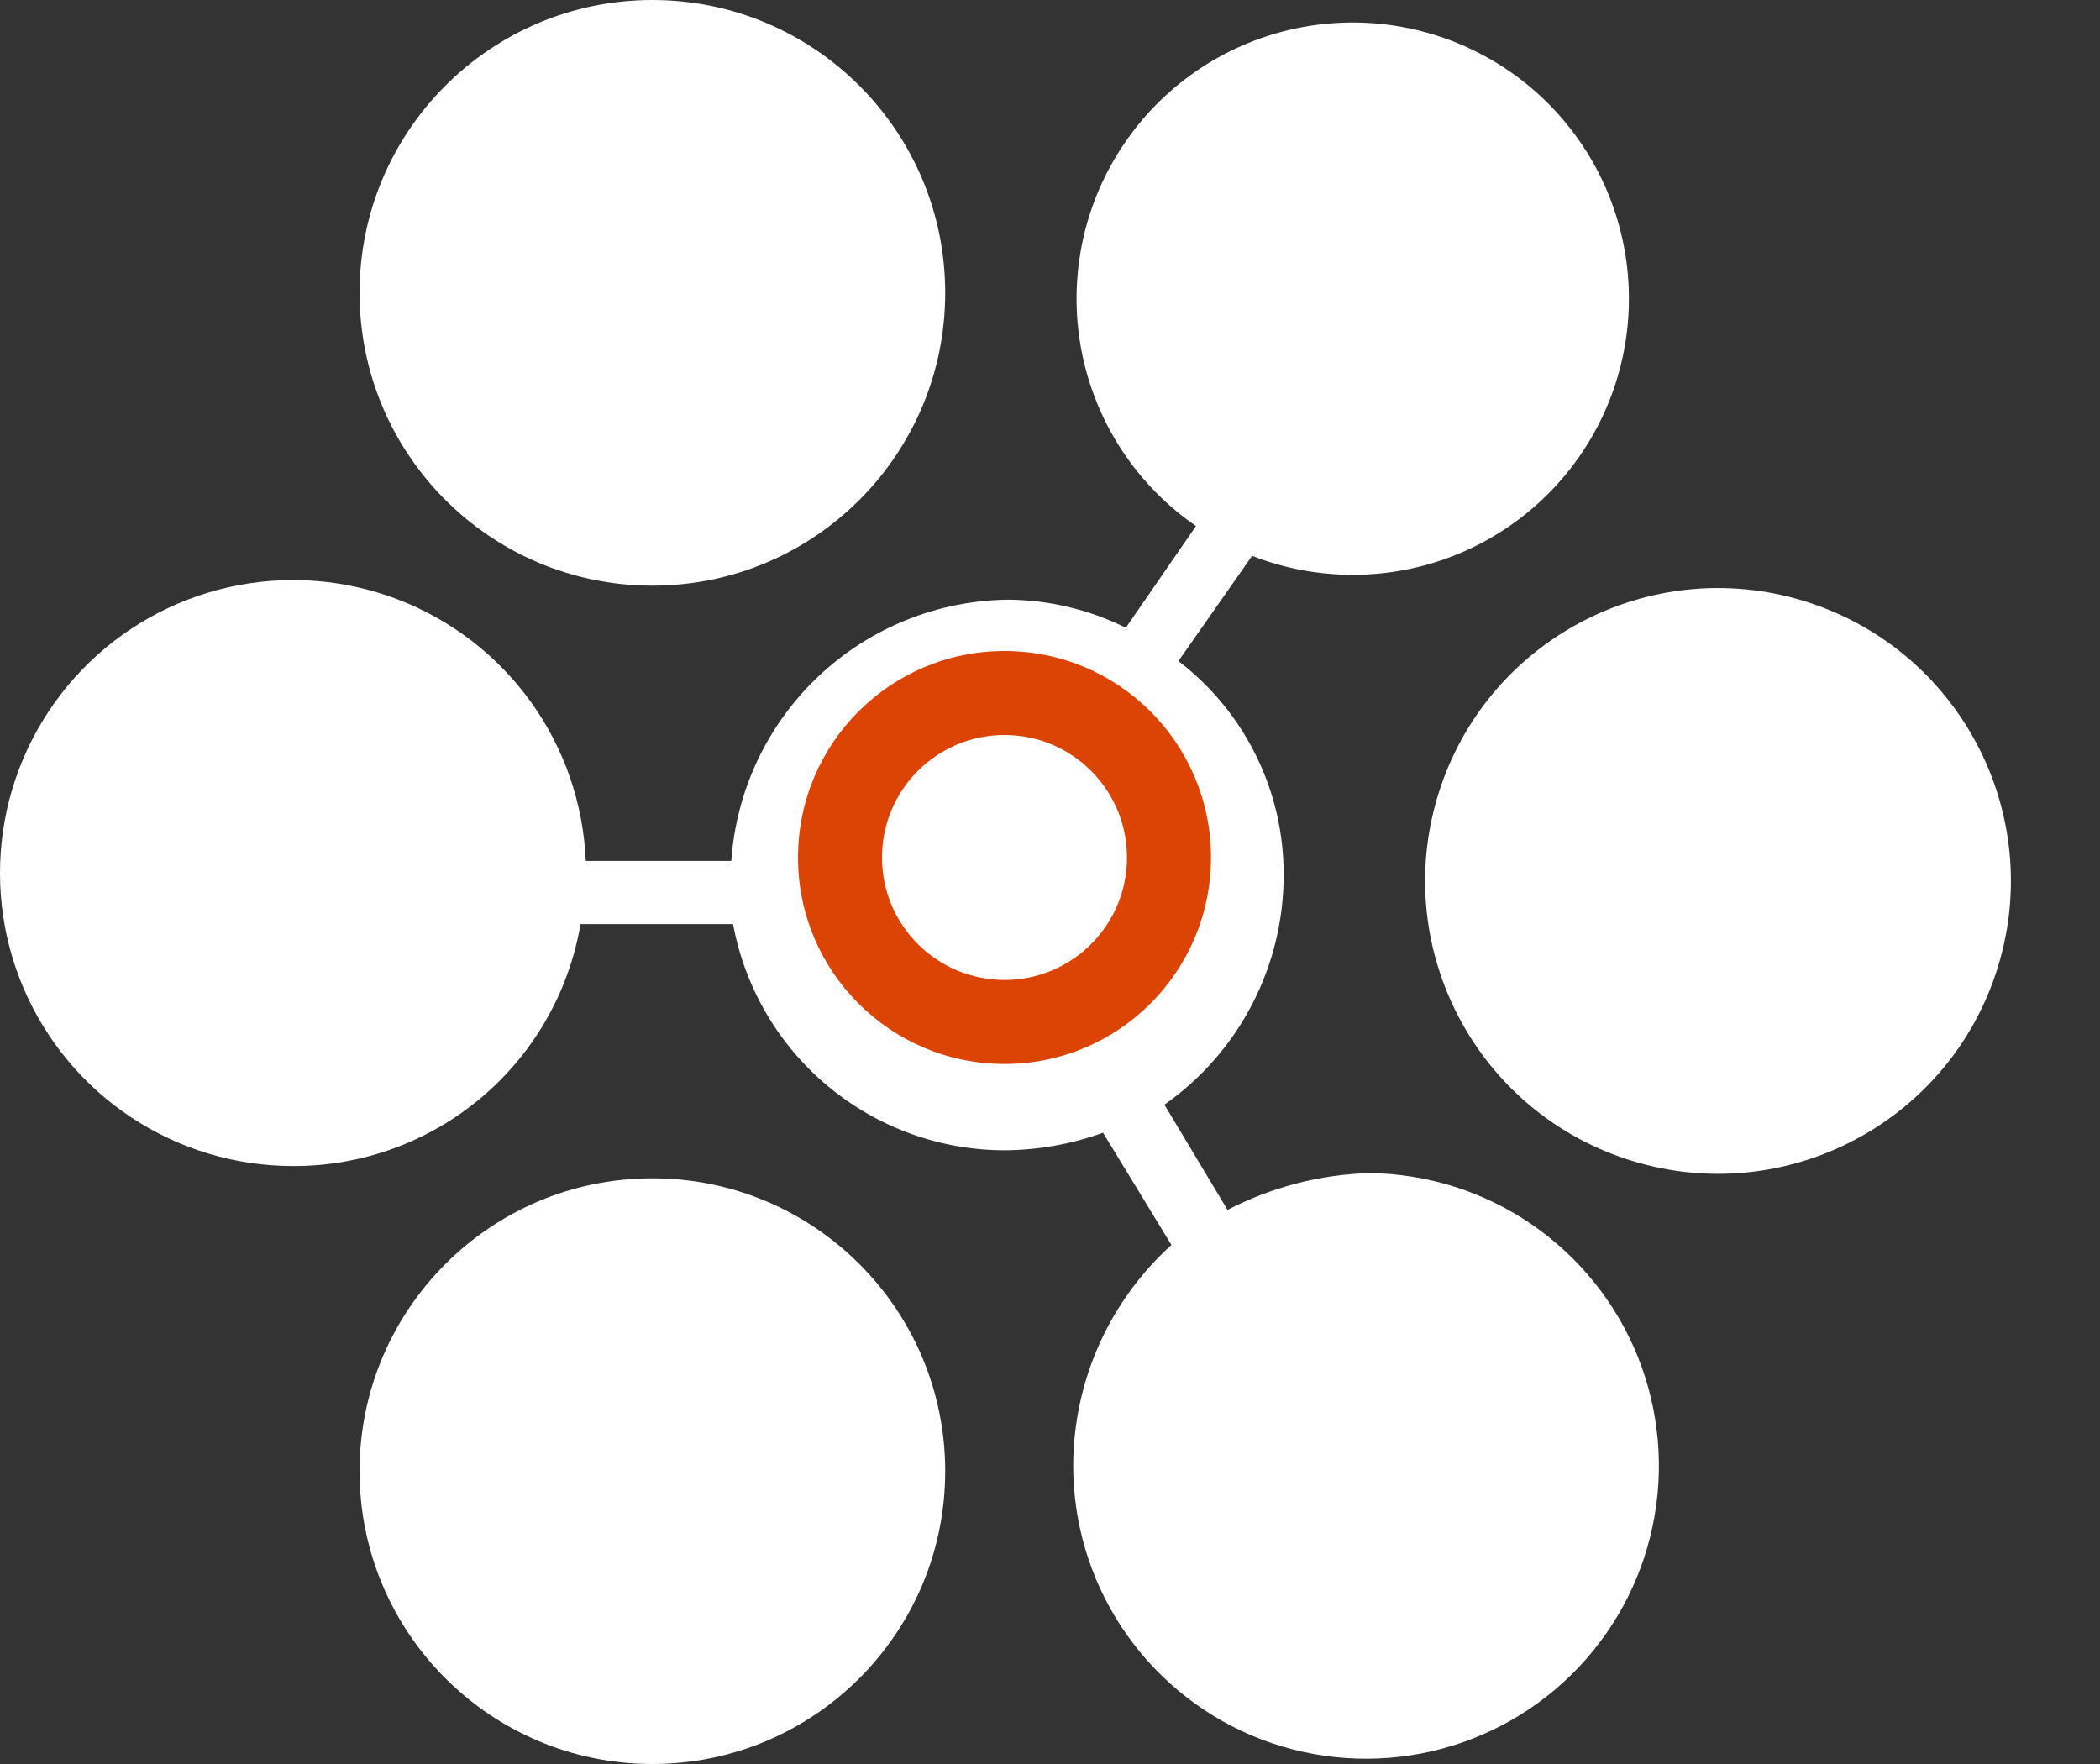 <svg width="50" height="42" viewBox="0 0 50 42" fill="none" xmlns="http://www.w3.org/2000/svg">
<rect x="0" y="0" width="50" height="42" fill="#333333" stroke="none"/>
<path d="M47.519 23.179C48.737 19.526 46.762 15.577 43.109 14.36C39.456 13.143 35.508 15.117 34.29 18.77C33.073 22.423 35.047 26.372 38.701 27.589C42.354 28.806 46.302 26.832 47.519 23.179Z" fill="white"/>
<path d="M15.533 13.944C19.383 13.944 22.505 10.823 22.505 6.972C22.505 3.122 19.383 0 15.533 0C11.682 0 8.561 3.122 8.561 6.972C8.561 10.823 11.682 13.944 15.533 13.944Z" fill="white"/>
<path d="M15.533 42C19.383 42 22.505 38.878 22.505 35.028C22.505 31.177 19.383 28.055 15.533 28.055C11.682 28.055 8.561 31.177 8.561 35.028C8.561 38.878 11.682 42 15.533 42Z" fill="white"/>
<path d="M32.609 27.93C31.43 27.964 30.274 28.264 29.227 28.807L27.724 26.302C28.602 25.685 29.318 24.866 29.812 23.914C30.306 22.962 30.564 21.905 30.563 20.833C30.567 19.848 30.342 18.876 29.908 17.993C29.473 17.109 28.84 16.338 28.058 15.739L29.812 13.234C31.375 13.846 33.112 13.837 34.669 13.209C36.225 12.581 37.483 11.381 38.183 9.856C38.884 8.331 38.975 6.596 38.438 5.006C37.901 3.416 36.776 2.091 35.293 1.304C33.811 0.517 32.084 0.326 30.465 0.771C28.847 1.215 27.46 2.262 26.589 3.697C25.717 5.131 25.427 6.844 25.778 8.486C26.129 10.127 27.094 11.572 28.476 12.525L26.806 14.946C25.936 14.515 24.98 14.286 24.009 14.278C22.328 14.295 20.716 14.945 19.493 16.098C18.271 17.251 17.527 18.822 17.412 20.499H13.947C13.89 19.133 13.434 17.813 12.633 16.704C11.833 15.595 10.725 14.746 9.446 14.262C8.167 13.778 6.774 13.681 5.44 13.982C4.106 14.283 2.89 14.97 1.943 15.956C0.996 16.943 0.36 18.186 0.114 19.531C-0.132 20.876 0.022 22.264 0.558 23.522C1.095 24.78 1.988 25.853 3.129 26.607C4.27 27.361 5.607 27.763 6.975 27.763C8.613 27.769 10.2 27.193 11.454 26.138C12.708 25.083 13.547 23.617 13.822 22.002H17.454C17.734 23.514 18.534 24.881 19.716 25.864C20.898 26.848 22.387 27.387 23.925 27.388C24.722 27.382 25.513 27.241 26.263 26.97L27.891 29.642C27.161 30.302 26.576 31.107 26.174 32.005C25.771 32.904 25.56 33.876 25.553 34.861C25.545 36.238 25.945 37.587 26.703 38.737C27.46 39.887 28.541 40.787 29.809 41.324C31.078 41.86 32.477 42.009 33.83 41.751C35.182 41.494 36.429 40.841 37.411 39.876C38.394 38.911 39.068 37.677 39.35 36.329C39.632 34.981 39.508 33.579 38.995 32.301C38.481 31.024 37.6 29.927 36.464 29.149C35.328 28.371 33.986 27.947 32.609 27.93Z" fill="white"/>
<path d="M26.833 20.417C26.833 22.027 25.527 23.333 23.917 23.333C22.306 23.333 21 22.027 21 20.417C21 18.806 22.306 17.5 23.917 17.5C25.527 17.5 26.833 18.806 26.833 20.417Z" fill="white"/>
<path fill-rule="evenodd" clip-rule="evenodd" d="M28.833 20.417C28.833 23.132 26.632 25.333 23.917 25.333C21.201 25.333 19 23.132 19 20.417C19 17.701 21.201 15.5 23.917 15.5C26.632 15.5 28.833 17.701 28.833 20.417ZM23.917 23.333C25.527 23.333 26.833 22.027 26.833 20.417C26.833 18.806 25.527 17.5 23.917 17.5C22.306 17.5 21 18.806 21 20.417C21 22.027 22.306 23.333 23.917 23.333Z" fill="#DC4405"/>
</svg>
